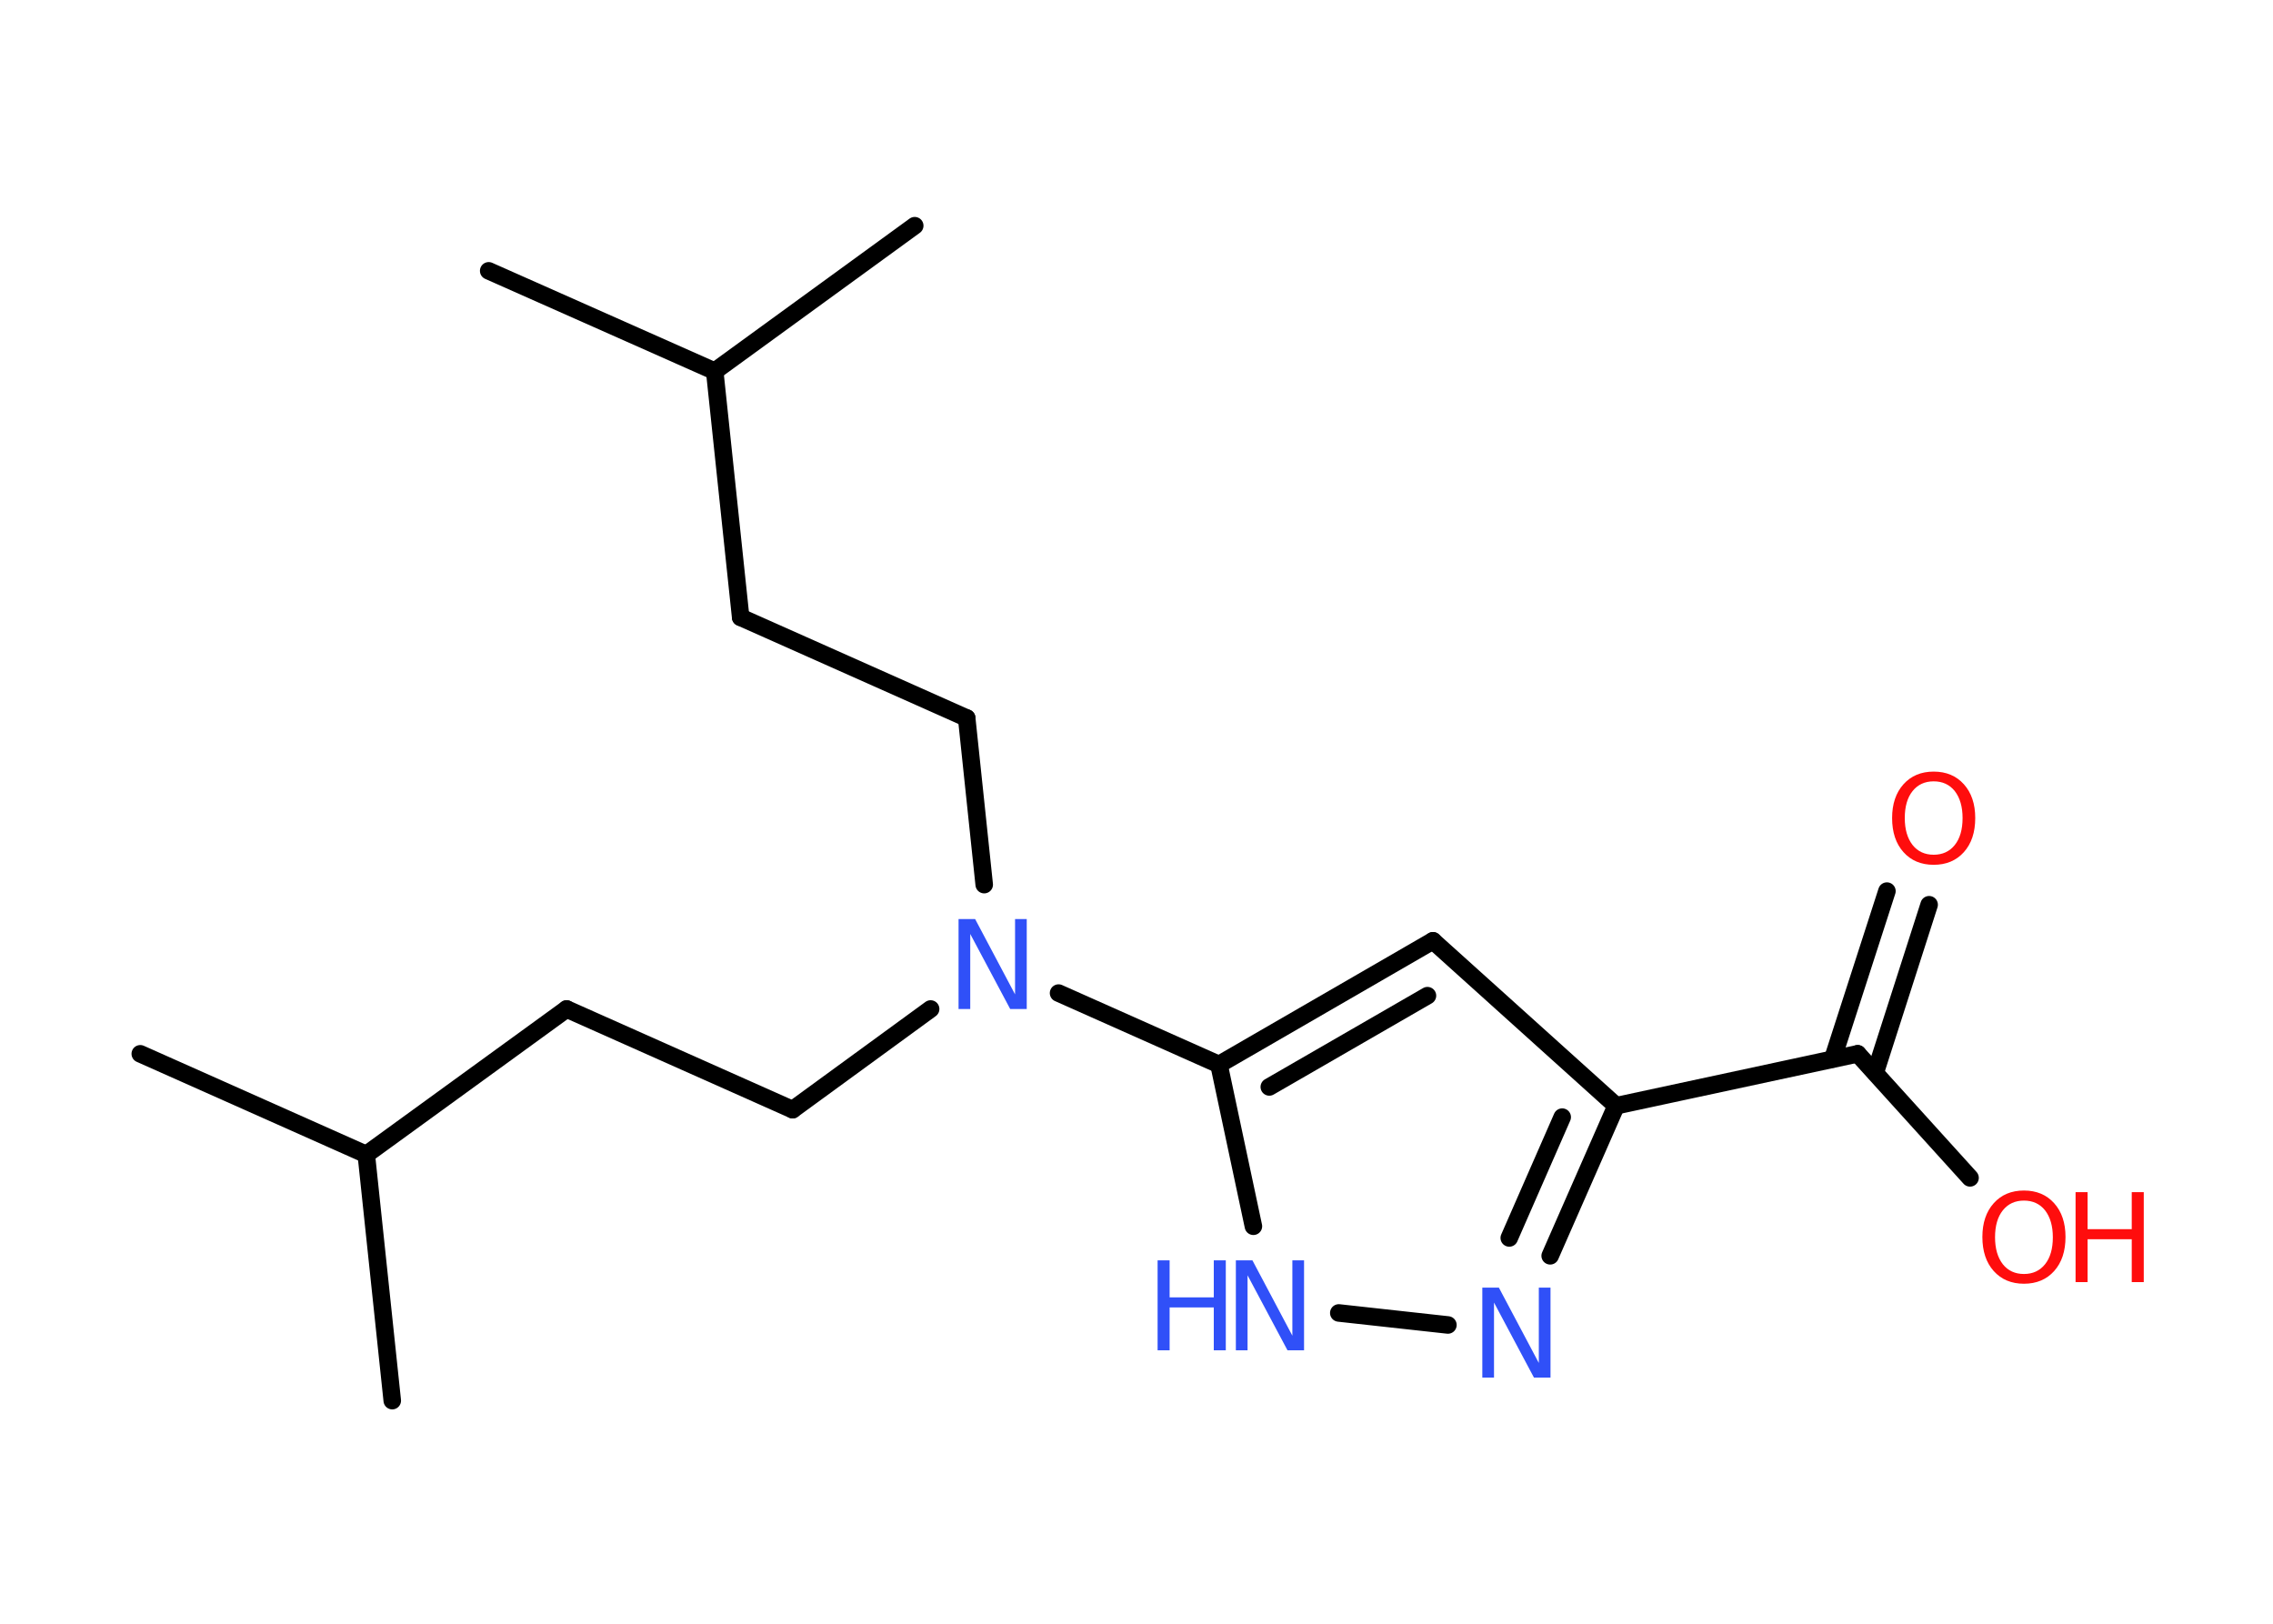 <?xml version='1.0' encoding='UTF-8'?>
<!DOCTYPE svg PUBLIC "-//W3C//DTD SVG 1.1//EN" "http://www.w3.org/Graphics/SVG/1.1/DTD/svg11.dtd">
<svg version='1.2' xmlns='http://www.w3.org/2000/svg' xmlns:xlink='http://www.w3.org/1999/xlink' width='70.0mm' height='50.0mm' viewBox='0 0 70.0 50.0'>
  <desc>Generated by the Chemistry Development Kit (http://github.com/cdk)</desc>
  <g stroke-linecap='round' stroke-linejoin='round' stroke='#000000' stroke-width='.54' fill='#3050F8'>
    <rect x='.0' y='.0' width='70.0' height='50.0' fill='#FFFFFF' stroke='none'/>
    <g id='mol1' class='mol'>
      <line id='mol1bnd1' class='bond' x1='4.32' y1='32.45' x2='11.28' y2='35.55'/>
      <line id='mol1bnd2' class='bond' x1='11.28' y1='35.55' x2='12.08' y2='43.13'/>
      <line id='mol1bnd3' class='bond' x1='11.28' y1='35.55' x2='17.45' y2='31.07'/>
      <line id='mol1bnd4' class='bond' x1='17.45' y1='31.07' x2='24.41' y2='34.17'/>
      <line id='mol1bnd5' class='bond' x1='24.41' y1='34.17' x2='28.66' y2='31.07'/>
      <line id='mol1bnd6' class='bond' x1='30.31' y1='27.24' x2='29.77' y2='22.11'/>
      <line id='mol1bnd7' class='bond' x1='29.77' y1='22.11' x2='22.81' y2='19.01'/>
      <line id='mol1bnd8' class='bond' x1='22.81' y1='19.01' x2='22.01' y2='11.43'/>
      <line id='mol1bnd9' class='bond' x1='22.01' y1='11.43' x2='15.05' y2='8.34'/>
      <line id='mol1bnd10' class='bond' x1='22.01' y1='11.43' x2='28.17' y2='6.95'/>
      <line id='mol1bnd11' class='bond' x1='32.6' y1='30.58' x2='37.54' y2='32.78'/>
      <g id='mol1bnd12' class='bond'>
        <line x1='44.13' y1='28.97' x2='37.54' y2='32.78'/>
        <line x1='43.96' y1='30.66' x2='39.09' y2='33.47'/>
      </g>
      <line id='mol1bnd13' class='bond' x1='44.13' y1='28.97' x2='49.77' y2='34.05'/>
      <line id='mol1bnd14' class='bond' x1='49.77' y1='34.05' x2='57.21' y2='32.45'/>
      <g id='mol1bnd15' class='bond'>
        <line x1='56.44' y1='32.61' x2='58.11' y2='27.44'/>
        <line x1='57.75' y1='33.03' x2='59.41' y2='27.86'/>
      </g>
      <line id='mol1bnd16' class='bond' x1='57.21' y1='32.45' x2='60.67' y2='36.27'/>
      <g id='mol1bnd17' class='bond'>
        <line x1='47.74' y1='38.67' x2='49.77' y2='34.05'/>
        <line x1='46.48' y1='38.12' x2='48.11' y2='34.4'/>
      </g>
      <line id='mol1bnd18' class='bond' x1='44.59' y1='40.8' x2='41.23' y2='40.43'/>
      <line id='mol1bnd19' class='bond' x1='37.54' y1='32.78' x2='38.6' y2='37.76'/>
      <path id='mol1atm6' class='atom' d='M29.53 28.3h.5l1.23 2.32v-2.32h.36v2.77h-.51l-1.23 -2.31v2.31h-.36v-2.77z' stroke='none'/>
      <path id='mol1atm16' class='atom' d='M59.55 24.06q-.41 .0 -.65 .3q-.24 .3 -.24 .83q.0 .52 .24 .83q.24 .3 .65 .3q.41 .0 .65 -.3q.24 -.3 .24 -.83q.0 -.52 -.24 -.83q-.24 -.3 -.65 -.3zM59.55 23.76q.58 .0 .93 .39q.35 .39 .35 1.04q.0 .66 -.35 1.05q-.35 .39 -.93 .39q-.58 .0 -.93 -.39q-.35 -.39 -.35 -1.05q.0 -.65 .35 -1.04q.35 -.39 .93 -.39z' stroke='none' fill='#FF0D0D'/>
      <g id='mol1atm17' class='atom'>
        <path d='M62.33 36.97q-.41 .0 -.65 .3q-.24 .3 -.24 .83q.0 .52 .24 .83q.24 .3 .65 .3q.41 .0 .65 -.3q.24 -.3 .24 -.83q.0 -.52 -.24 -.83q-.24 -.3 -.65 -.3zM62.33 36.66q.58 .0 .93 .39q.35 .39 .35 1.04q.0 .66 -.35 1.05q-.35 .39 -.93 .39q-.58 .0 -.93 -.39q-.35 -.39 -.35 -1.05q.0 -.65 .35 -1.04q.35 -.39 .93 -.39z' stroke='none' fill='#FF0D0D'/>
        <path d='M63.92 36.71h.37v1.14h1.36v-1.14h.37v2.77h-.37v-1.32h-1.36v1.32h-.37v-2.77z' stroke='none' fill='#FF0D0D'/>
      </g>
      <path id='mol1atm18' class='atom' d='M45.66 39.65h.5l1.23 2.32v-2.32h.36v2.77h-.51l-1.23 -2.31v2.31h-.36v-2.77z' stroke='none'/>
      <g id='mol1atm19' class='atom'>
        <path d='M38.07 38.81h.5l1.23 2.32v-2.32h.36v2.77h-.51l-1.23 -2.31v2.31h-.36v-2.77z' stroke='none'/>
        <path d='M35.65 38.81h.37v1.14h1.36v-1.14h.37v2.77h-.37v-1.32h-1.36v1.32h-.37v-2.77z' stroke='none'/>
      </g>
    </g>
  </g>
</svg>
